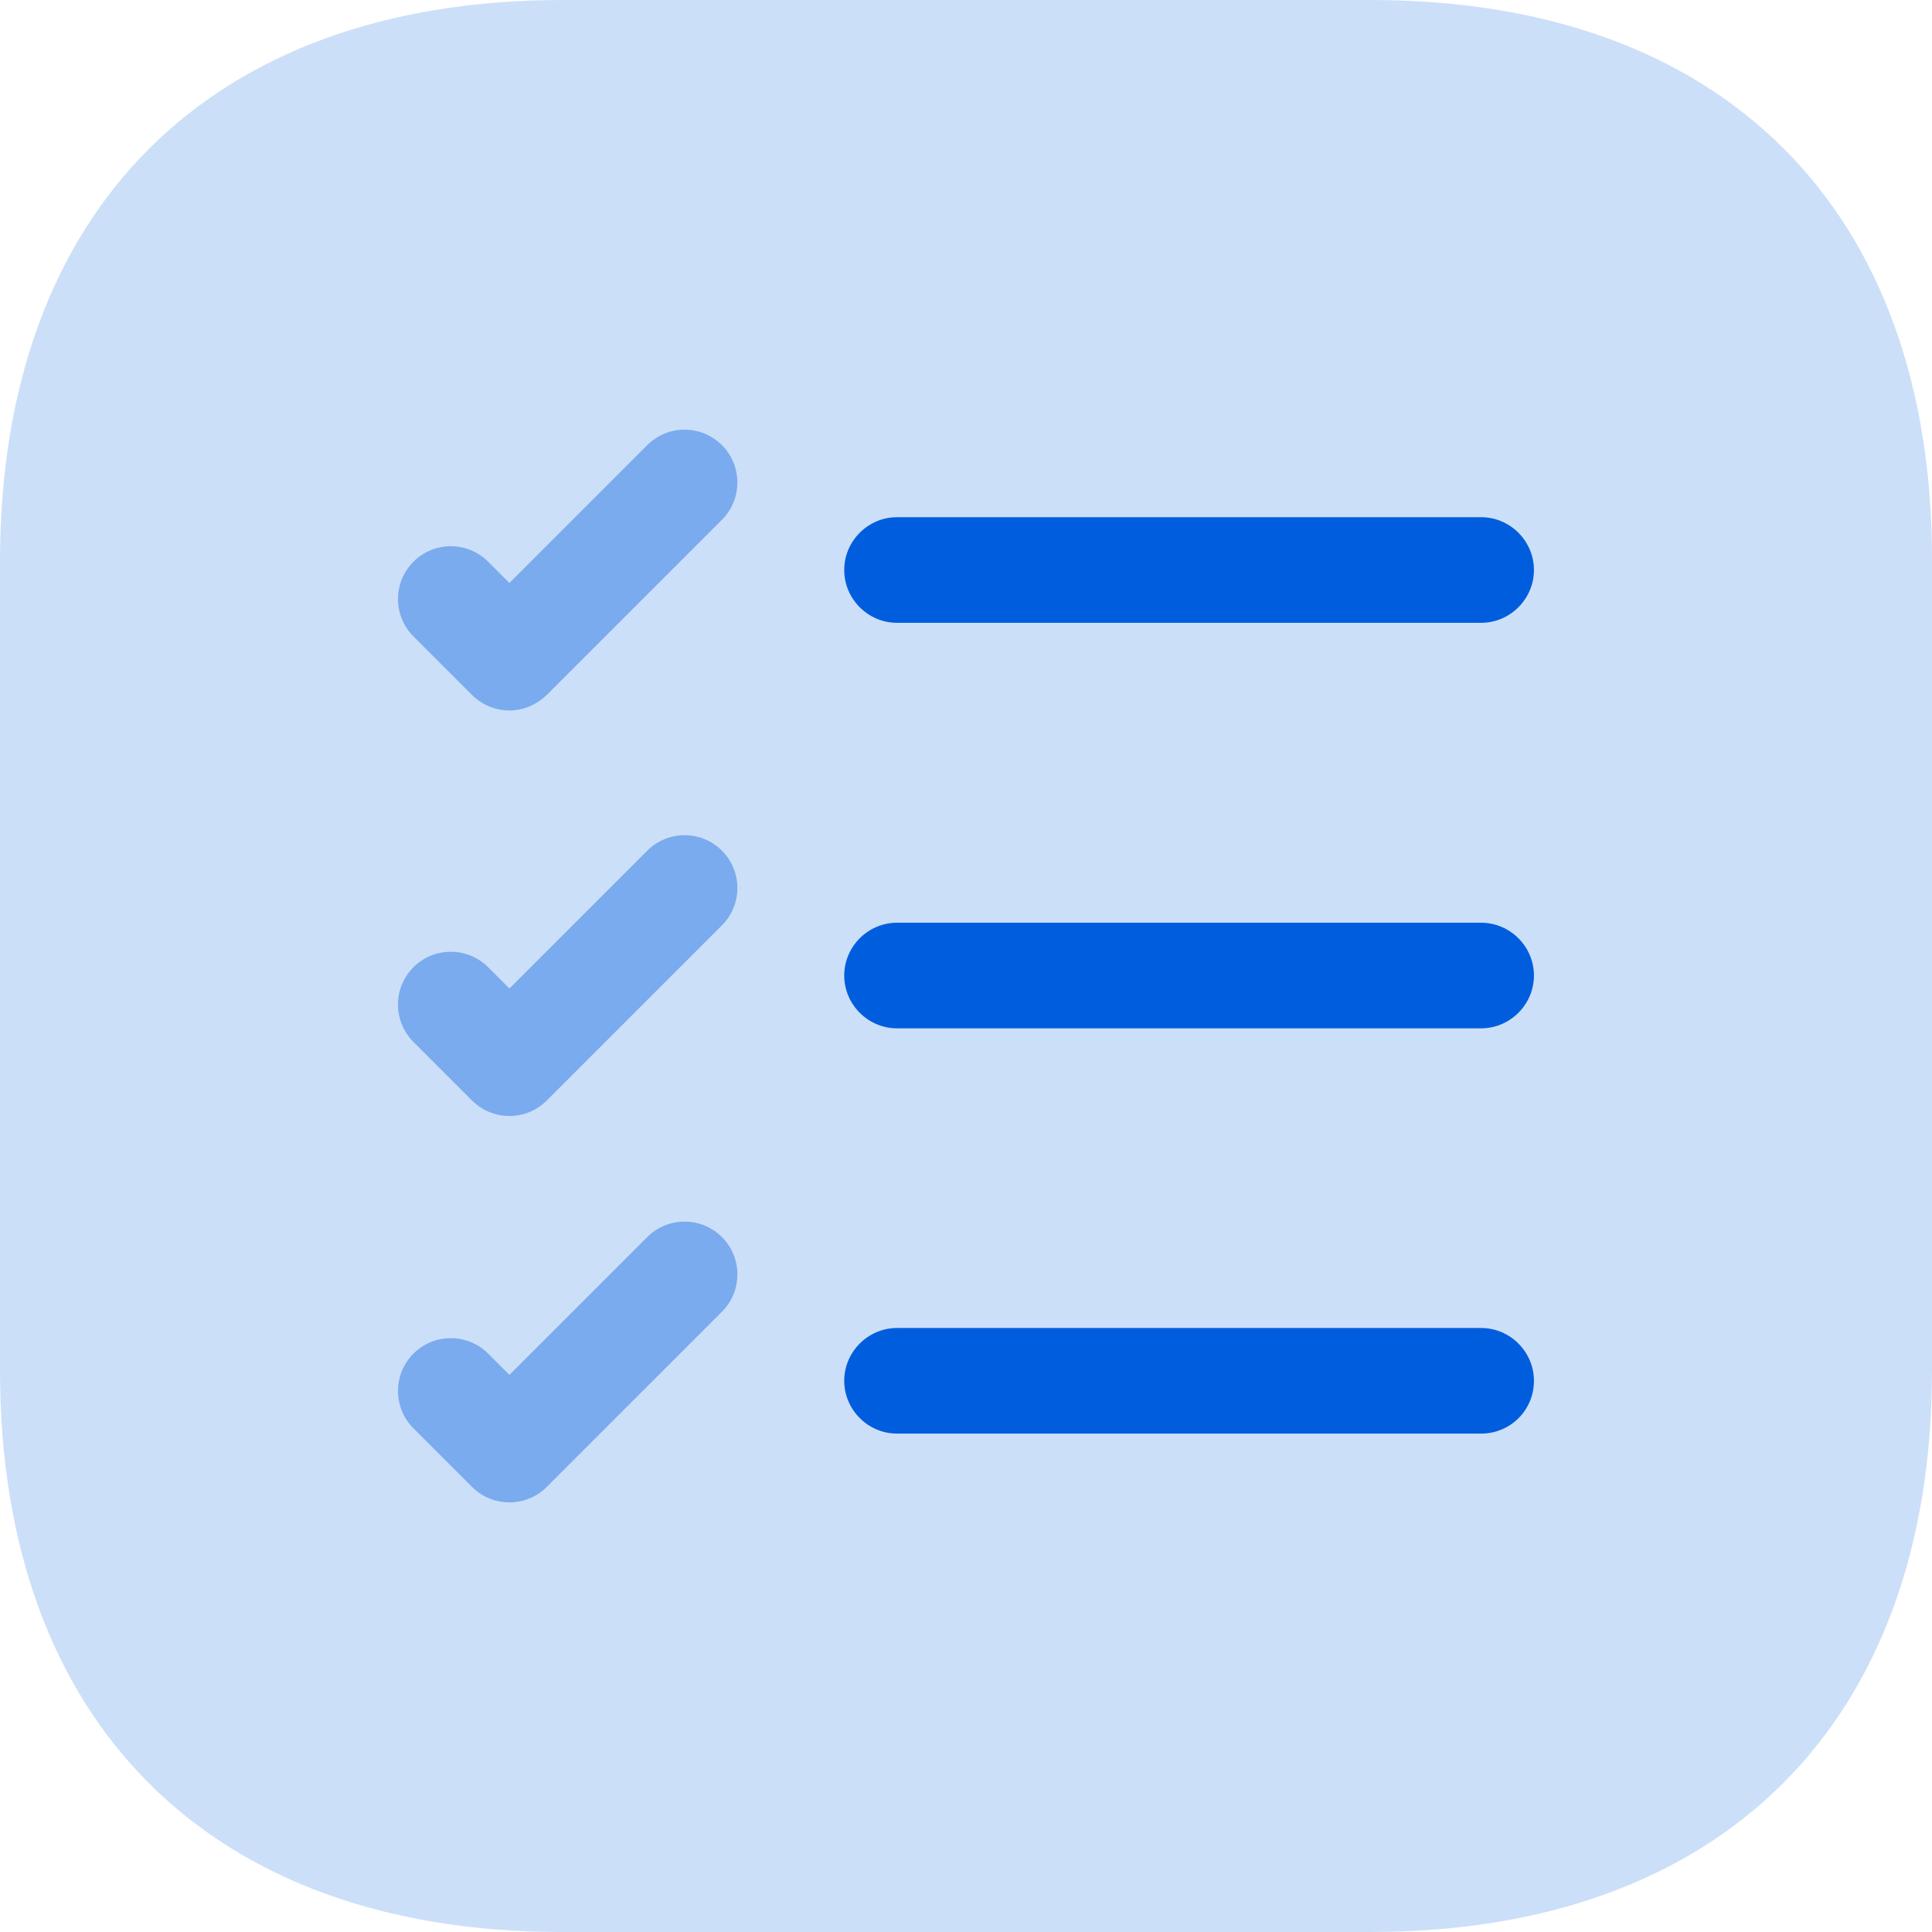 <svg width="30" height="30" viewBox="0 0 30 30" fill="none" xmlns="http://www.w3.org/2000/svg">
<path opacity="0.4" d="M21.296 0H8.734C3.257 0 0 3.257 0 8.719V21.281C0 26.743 3.257 30 8.719 30H21.281C26.743 30 30 26.743 30 21.281V8.719C30.015 3.257 26.758 0 21.296 0Z" fill="#80AFEF"/>
<path d="M22.999 22.261H13.929C13.479 22.261 13.109 21.891 13.109 21.441C13.109 20.991 13.479 20.621 13.929 20.621H22.999C23.449 20.621 23.819 20.991 23.819 21.441C23.819 21.901 23.449 22.261 22.999 22.261Z" fill="#005EDE"/>
<path d="M22.999 15.968H13.929C13.479 15.968 13.109 15.598 13.109 15.148C13.109 14.698 13.479 14.328 13.929 14.328H22.999C23.449 14.328 23.819 14.698 23.819 15.148C23.819 15.598 23.449 15.968 22.999 15.968Z" fill="#005EDE"/>
<path d="M22.999 9.671H13.929C13.479 9.671 13.109 9.301 13.109 8.851C13.109 8.401 13.479 8.031 13.929 8.031H22.999C23.449 8.031 23.819 8.401 23.819 8.851C23.819 9.301 23.449 9.671 22.999 9.671Z" fill="#005EDE"/>
<path opacity="0.4" d="M7.91 11.032C7.69 11.032 7.48 10.942 7.33 10.792L6.42 9.882C6.1 9.562 6.1 9.042 6.42 8.722C6.74 8.402 7.26 8.402 7.58 8.722L7.91 9.052L10.05 6.912C10.37 6.592 10.89 6.592 11.21 6.912C11.53 7.232 11.53 7.752 11.21 8.072L8.49 10.792C8.33 10.942 8.13 11.032 7.91 11.032Z" fill="#005EDE"/>
<path opacity="0.4" d="M7.91 17.329C7.7 17.329 7.49 17.249 7.33 17.089L6.42 16.179C6.1 15.859 6.1 15.339 6.42 15.019C6.74 14.699 7.26 14.699 7.58 15.019L7.91 15.349L10.05 13.209C10.37 12.889 10.89 12.889 11.21 13.209C11.53 13.529 11.53 14.049 11.21 14.369L8.49 17.089C8.33 17.249 8.12 17.329 7.91 17.329Z" fill="#005EDE"/>
<path opacity="0.4" d="M7.91 23.329C7.7 23.329 7.49 23.249 7.33 23.089L6.42 22.179C6.1 21.859 6.1 21.339 6.42 21.019C6.74 20.699 7.26 20.699 7.58 21.019L7.91 21.349L10.05 19.209C10.37 18.889 10.89 18.889 11.21 19.209C11.53 19.529 11.53 20.049 11.21 20.369L8.49 23.089C8.33 23.249 8.12 23.329 7.91 23.329Z" fill="#005EDE"/>
</svg>
